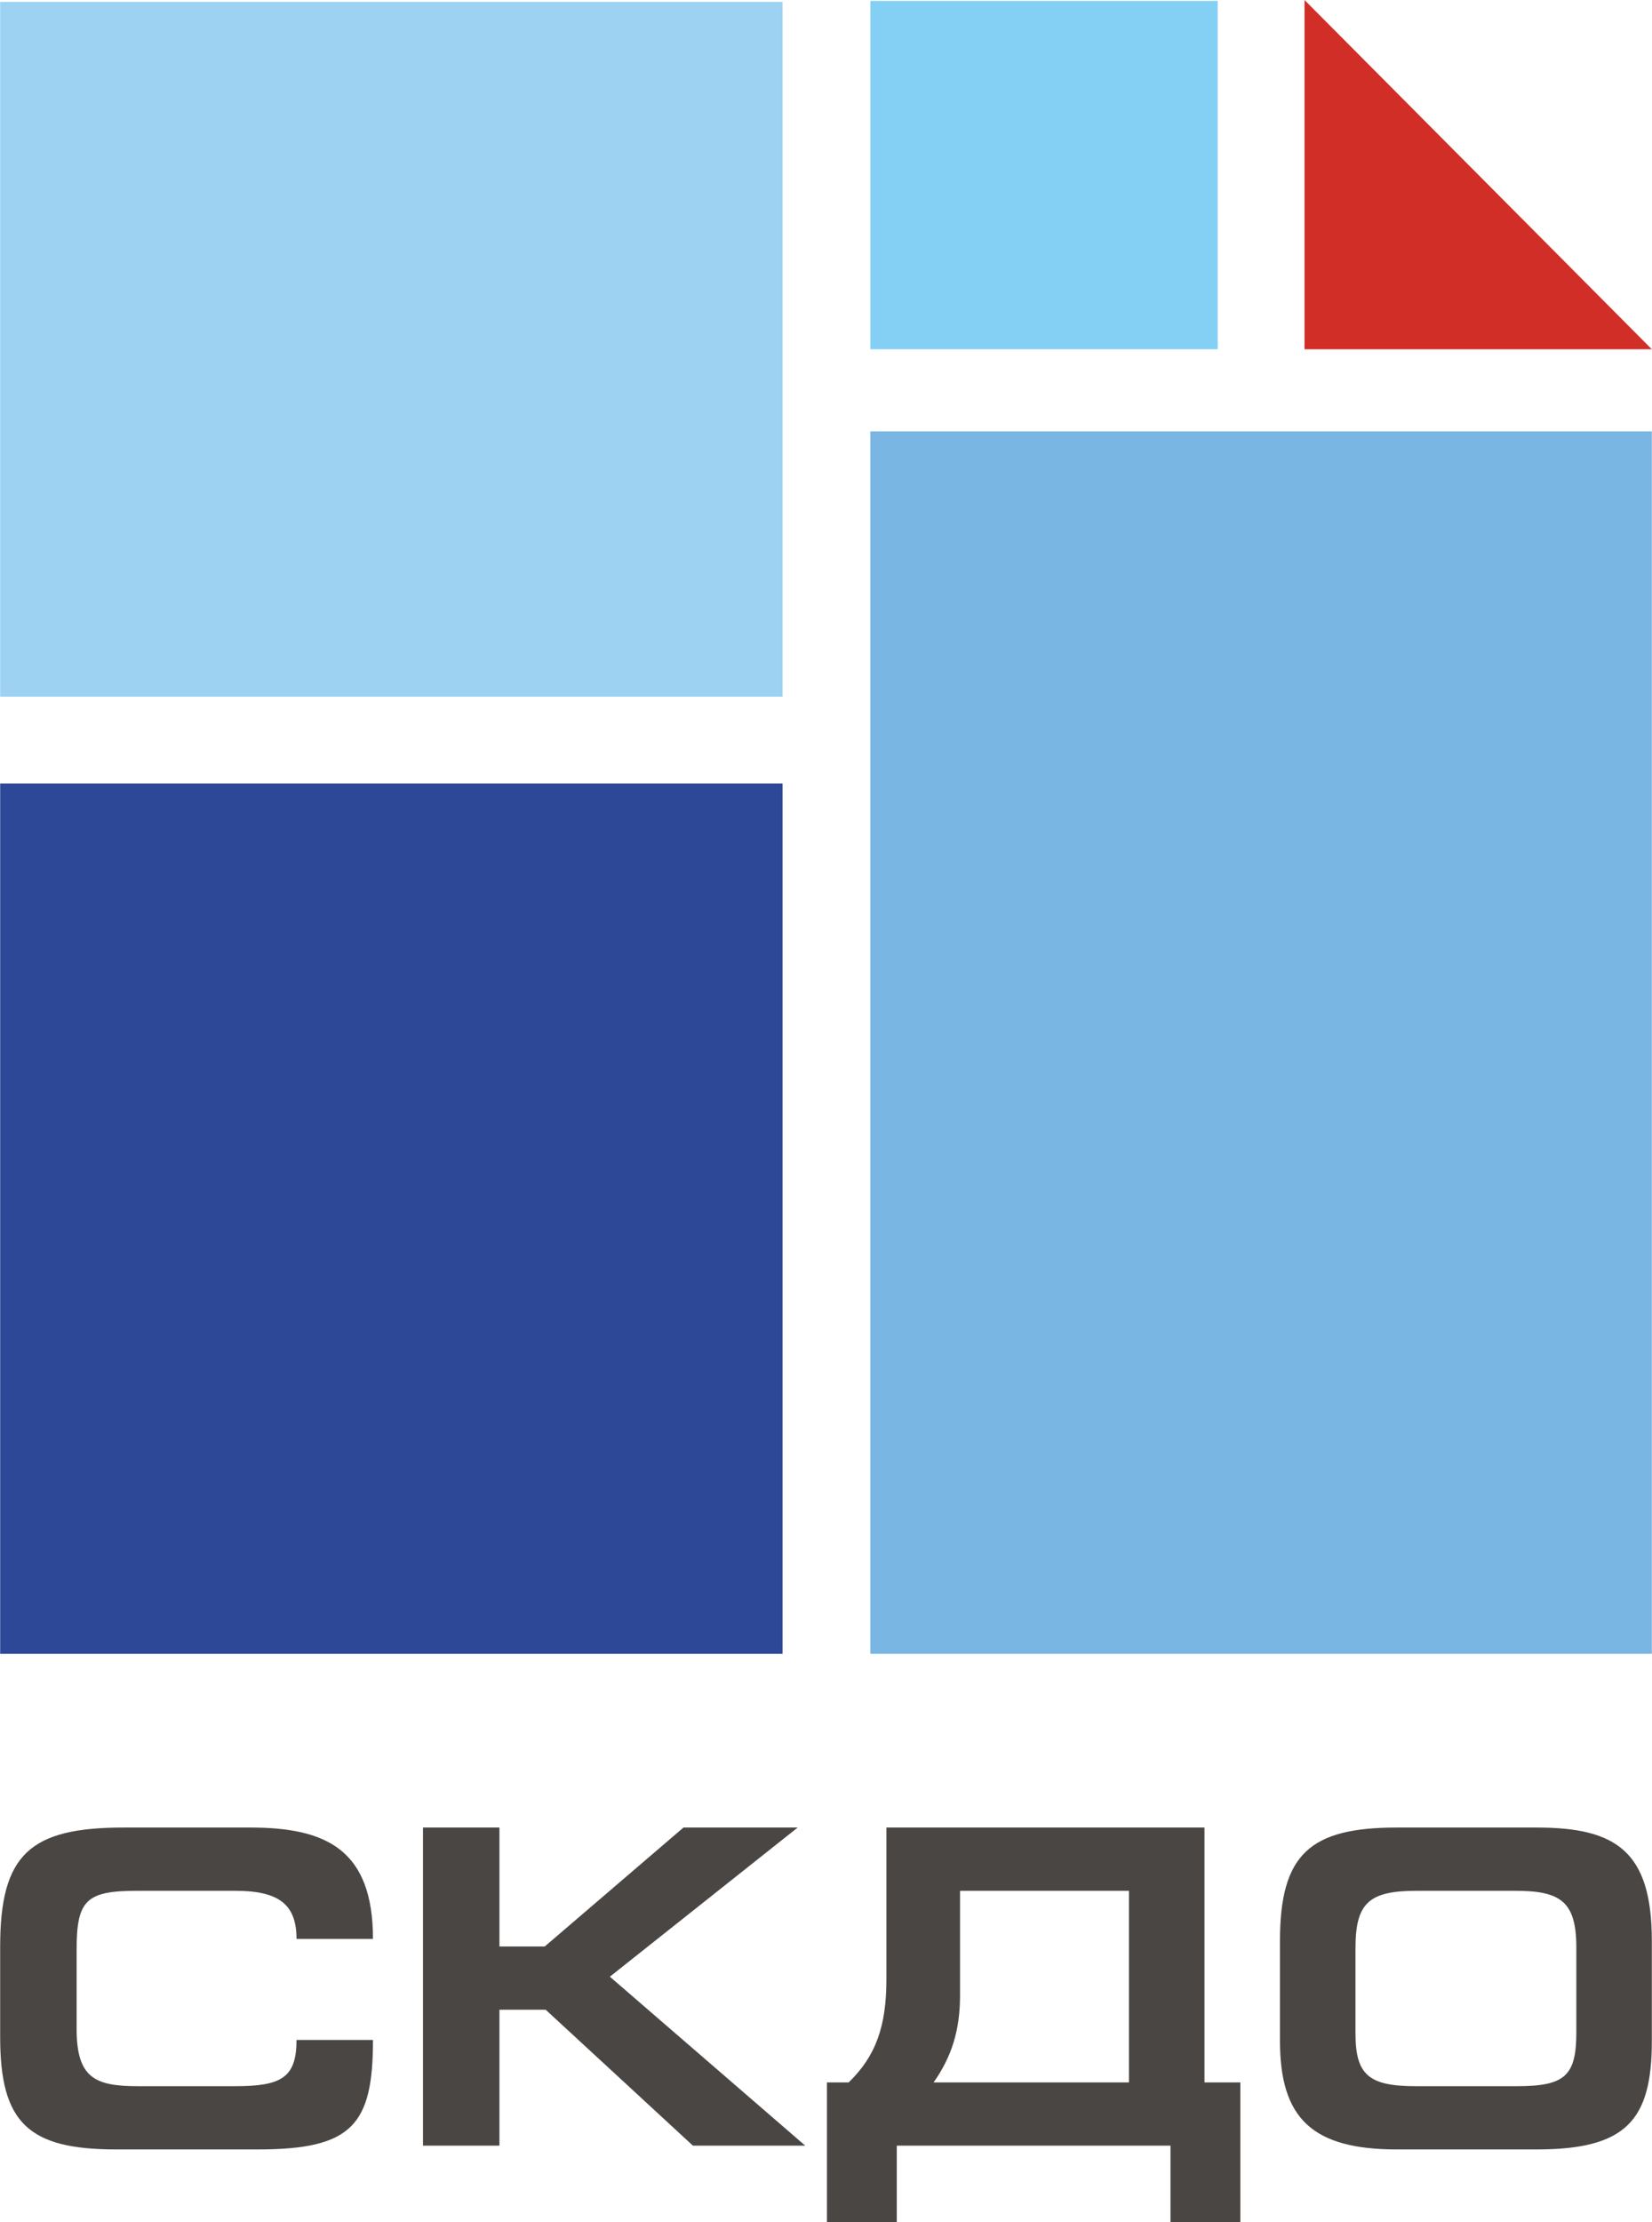 <?xml version="1.0" encoding="UTF-8"?>
<!DOCTYPE svg PUBLIC "-//W3C//DTD SVG 1.1//EN" "http://www.w3.org/Graphics/SVG/1.1/DTD/svg11.dtd">
<!-- Creator: CorelDRAW X8 -->
<svg xmlns="http://www.w3.org/2000/svg" xml:space="preserve" width="63.191mm" height="84.984mm" version="1.1" style="shape-rendering:geometricPrecision; text-rendering:geometricPrecision; image-rendering:optimizeQuality; fill-rule:evenodd; clip-rule:evenodd"
viewBox="0 0 1750 2354"
 xmlns:xlink="http://www.w3.org/1999/xlink">
 <defs>
  <style type="text/css">
   <![CDATA[
    .fil3 {fill:#D12E27;fill-rule:nonzero}
    .fil0 {fill:#9DD2F3;fill-rule:nonzero}
    .fil4 {fill:#83D0F4;fill-rule:nonzero}
    .fil2 {fill:#7AB6E4;fill-rule:nonzero}
    .fil5 {fill:#4A4643;fill-rule:nonzero}
    .fil1 {fill:#2C4896;fill-rule:nonzero}
   ]]>
  </style>
 </defs>
 <g id="Слой_x0020_1">
  <g id="_2048104845024">
   <polygon class="fil0" points="829,738 0,738 0,2 829,2 "/>
   <polygon class="fil1" points="829,1752 0,1752 0,830 829,830 "/>
   <polygon class="fil2" points="922,457 1750,457 1750,1752 922,1752 "/>
   <polygon class="fil3" points="1750,370 1382,370 1382,0 "/>
   <polygon class="fil4" points="922,1 1290,1 1290,370 922,370 "/>
   <path class="fil5" d="M395 2161c0,90 -22,116 -122,116l-150 0c-93,0 -123,-28 -123,-119l0 -96c0,-98 32,-126 131,-126l134 0c80,0 130,23 130,118l-81 0c0,-36 -18,-51 -65,-51l-103 0c-54,0 -65,9 -65,62l0 84c0,52 19,61 65,61l103 0c49,0 65,-9 65,-49l81 0z"/>
   <polygon class="fil5" points="529,2062 577,2062 724,1936 845,1936 646,2094 853,2273 734,2273 578,2129 529,2129 529,2273 448,2273 448,1936 529,1936 "/>
   <path class="fil5" d="M1196 2003l-179 0 0 111c0,37 -9,65 -28,92l207 0 0 -203zm-257 94l0 -161 337 0 0 270 38 0 0 148 -74 0 0 -81 -290 0 0 81 -74 0 0 -148 23 0c29,-28 40,-60 40,-109z"/>
   <path class="fil5" d="M1500 2210l107 0c51,0 63,-11 63,-57l0 -90c0,-49 -17,-60 -65,-60l-104 0c-51,0 -65,13 -65,61l0 90c0,44 14,56 64,56zm128 67l-148 0c-90,0 -124,-33 -124,-115l0 -106c0,-92 32,-120 124,-120l148 0c84,0 122,25 122,120l0 106c0,84 -27,115 -122,115z"/>
  </g>
 </g>
</svg>
